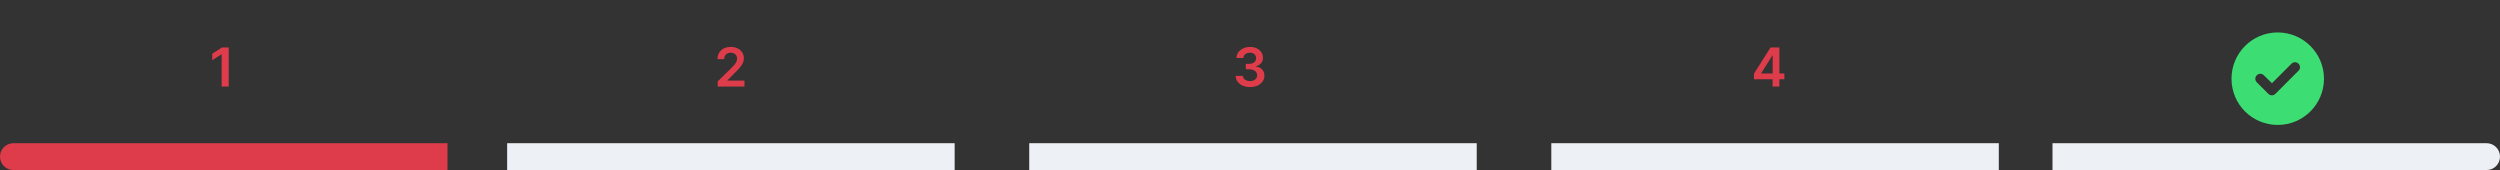 <svg width="838" height="57" viewBox="0 0 838 57" fill="none" xmlns="http://www.w3.org/2000/svg">
<rect x="0" y="0" width="838" height="57" fill="#333333" stroke="none"/>
<path d="M0 52.5C0 50.015 2.015 48 4.5 48H150V57H4.5C2.015 57 0 54.985 0 52.5Z" fill="#DE3C4B"/>
<rect x="170" y="48" width="150" height="9" fill="#EDF1F5"/>
<rect x="345" y="48" width="150" height="9" fill="#EDF1F5"/>
<rect x="520" y="48" width="150" height="9" fill="#EDF1F5"/>
<path d="M688 48H833.5C835.985 48 838 50.015 838 52.5C838 54.985 835.985 57 833.5 57H688V48Z" fill="#EDF1F5"/>
<path d="M76.664 15.909V29H74.292V18.217H74.216L71.154 20.173V17.999L74.407 15.909H76.664Z" fill="#DE3C4B"/>
<path d="M240.574 29V27.287L245.118 22.832C245.553 22.393 245.915 22.003 246.205 21.662C246.495 21.321 246.712 20.991 246.857 20.671C247.002 20.352 247.074 20.011 247.074 19.648C247.074 19.235 246.98 18.881 246.793 18.587C246.605 18.289 246.348 18.059 246.02 17.897C245.691 17.735 245.319 17.654 244.901 17.654C244.471 17.654 244.093 17.744 243.77 17.923C243.446 18.097 243.194 18.347 243.015 18.671C242.841 18.994 242.753 19.38 242.753 19.827H240.497C240.497 18.996 240.686 18.274 241.066 17.66C241.445 17.047 241.967 16.572 242.632 16.235C243.301 15.898 244.068 15.73 244.933 15.73C245.811 15.73 246.582 15.894 247.247 16.222C247.912 16.55 248.427 17 248.794 17.571C249.164 18.142 249.35 18.794 249.35 19.527C249.35 20.017 249.256 20.499 249.069 20.972C248.881 21.445 248.551 21.969 248.078 22.544C247.609 23.119 246.951 23.816 246.103 24.634L243.846 26.929V27.018H249.548V29H240.574Z" fill="#DE3C4B"/>
<path d="M418.999 29.179C418.079 29.179 417.261 29.021 416.545 28.706C415.833 28.391 415.271 27.952 414.857 27.389C414.444 26.827 414.224 26.177 414.199 25.44H416.602C416.623 25.793 416.741 26.102 416.954 26.366C417.167 26.626 417.45 26.829 417.804 26.974C418.158 27.119 418.554 27.191 418.993 27.191C419.462 27.191 419.877 27.11 420.239 26.948C420.601 26.782 420.885 26.552 421.089 26.258C421.294 25.964 421.394 25.625 421.39 25.241C421.394 24.845 421.292 24.496 421.083 24.193C420.874 23.891 420.572 23.654 420.175 23.484C419.783 23.313 419.31 23.228 418.756 23.228H417.599V21.4H418.756C419.212 21.4 419.611 21.321 419.952 21.163C420.297 21.006 420.567 20.784 420.763 20.499C420.959 20.209 421.055 19.874 421.051 19.495C421.055 19.124 420.972 18.803 420.802 18.53C420.636 18.253 420.399 18.038 420.092 17.884C419.79 17.731 419.434 17.654 419.025 17.654C418.624 17.654 418.253 17.727 417.913 17.871C417.572 18.016 417.297 18.223 417.088 18.491C416.879 18.756 416.768 19.071 416.756 19.438H414.474C414.491 18.704 414.702 18.061 415.106 17.507C415.516 16.949 416.061 16.514 416.743 16.203C417.425 15.888 418.19 15.73 419.038 15.73C419.911 15.73 420.67 15.894 421.313 16.222C421.961 16.546 422.462 16.983 422.815 17.533C423.169 18.082 423.346 18.69 423.346 19.354C423.35 20.092 423.133 20.709 422.694 21.208C422.259 21.707 421.688 22.033 420.981 22.186V22.288C421.901 22.416 422.606 22.757 423.097 23.311C423.591 23.861 423.836 24.545 423.832 25.363C423.832 26.096 423.623 26.752 423.205 27.332C422.792 27.907 422.221 28.359 421.492 28.687C420.768 29.015 419.937 29.179 418.999 29.179Z" fill="#DE3C4B"/>
<path d="M587.933 26.571V24.685L593.487 15.909H595.06V18.594H594.101L590.362 24.519V24.621H598.115V26.571H587.933ZM594.178 29V25.996L594.203 25.152V15.909H596.441V29H594.178Z" fill="#DE3C4B"/>
<path d="M748 26.375C748 17.838 754.902 10.875 763.5 10.875C772.037 10.875 779 17.838 779 26.375C779 34.973 772.037 41.875 763.5 41.875C754.902 41.875 748 34.973 748 26.375ZM770.463 23.711C771.129 23.045 771.129 22.016 770.463 21.35C769.797 20.684 768.768 20.684 768.102 21.35L761.562 27.889L758.838 25.225C758.172 24.559 757.143 24.559 756.477 25.225C755.811 25.891 755.811 26.92 756.477 27.586L760.352 31.461C761.018 32.127 762.047 32.127 762.713 31.461L770.463 23.711Z" fill="#3CDE73"/>
</svg>
